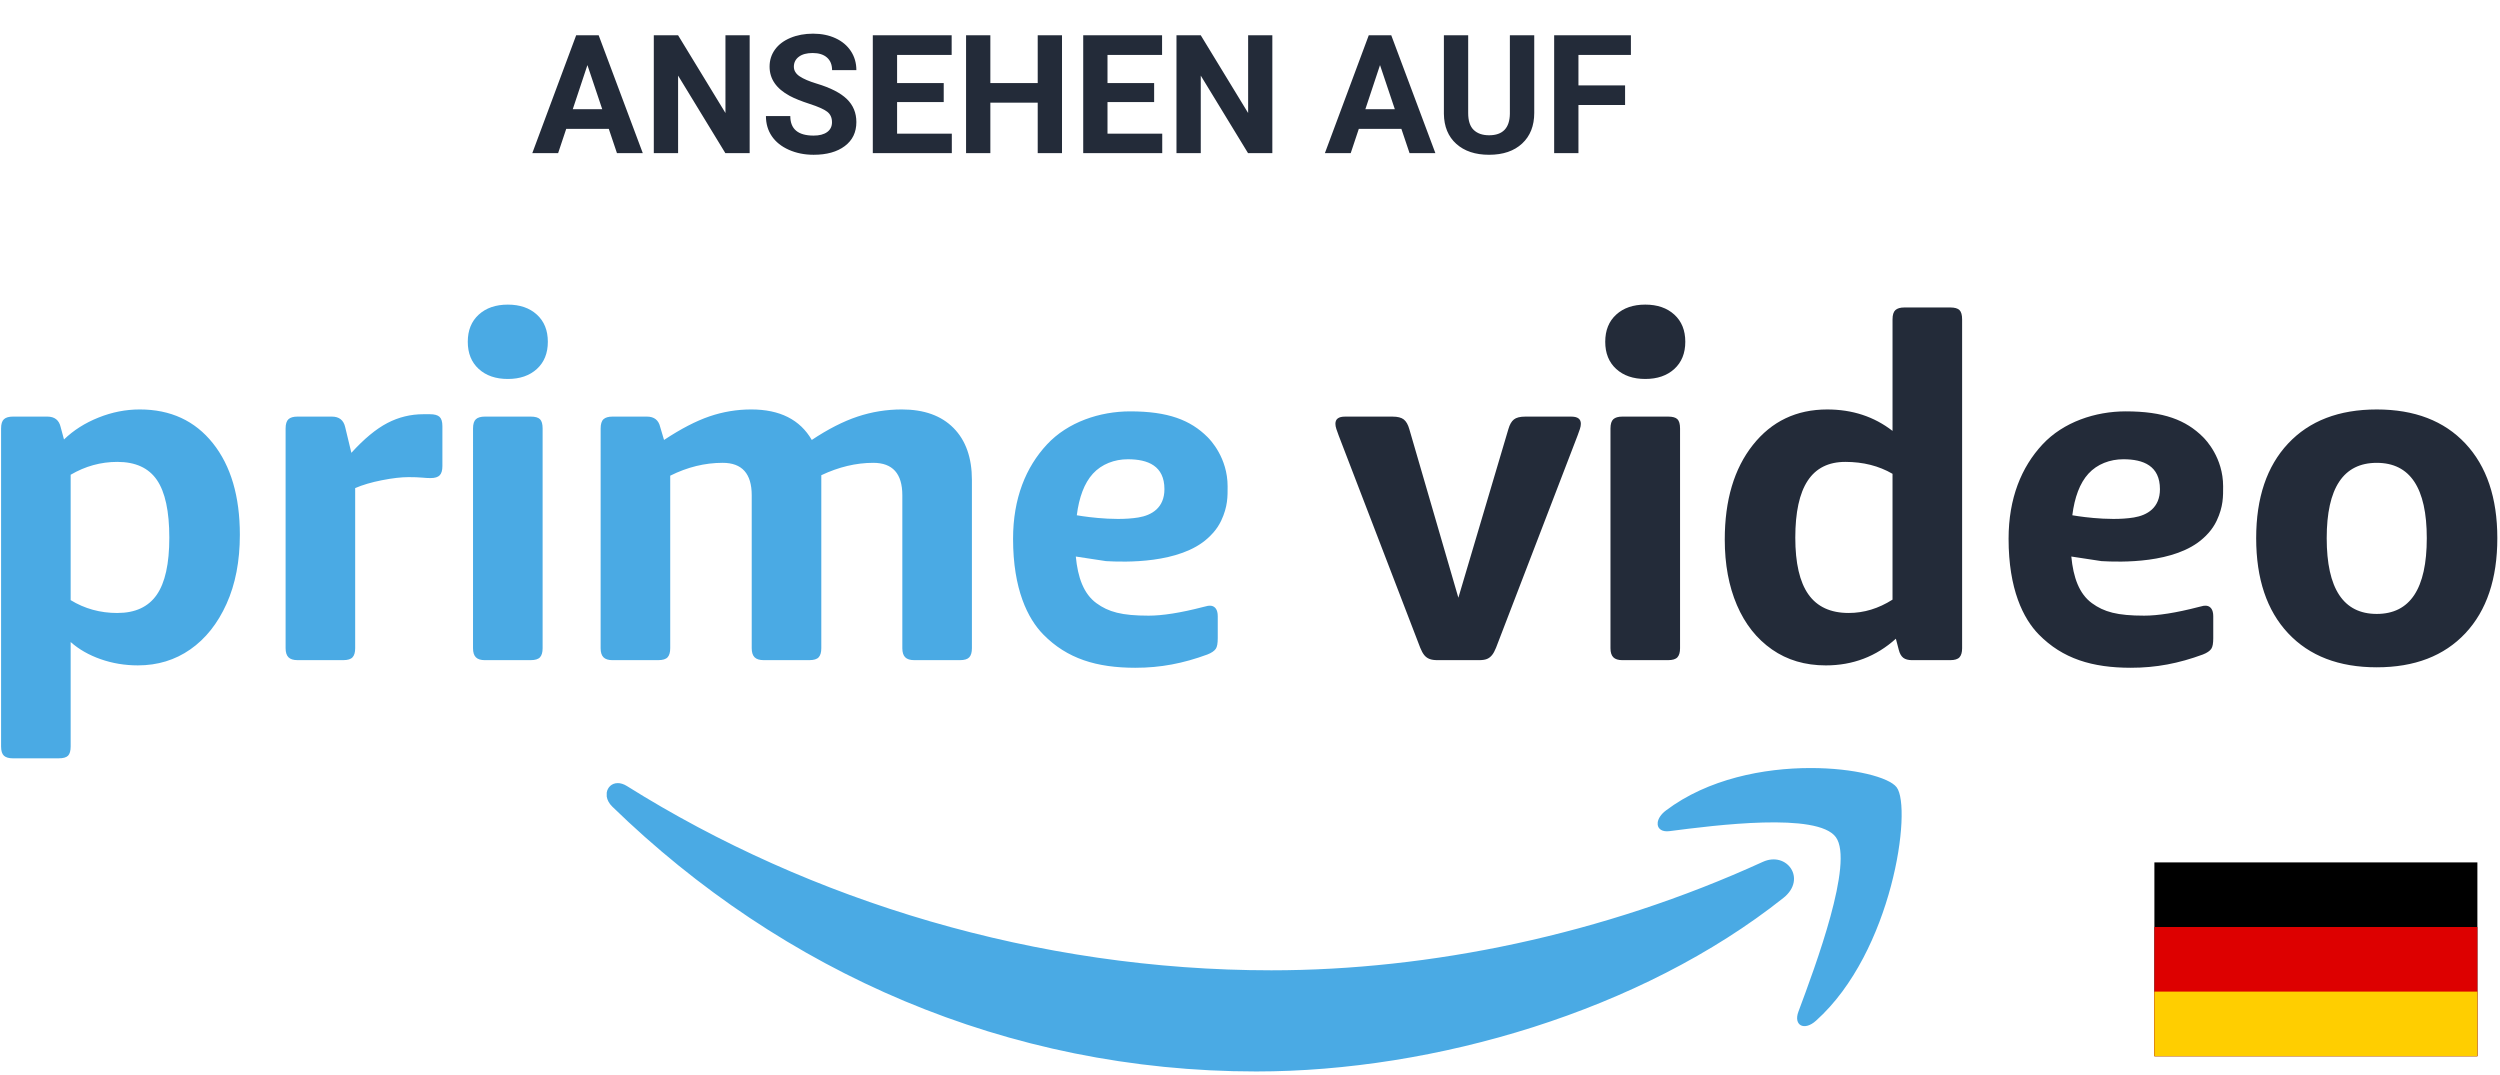<svg xmlns="http://www.w3.org/2000/svg" viewBox="0 0 1161 499"><title>Amazon Prime Video - Germany</title><path d="M54.505 284.666c8.261 0 14.348-2.801 18.26-8.412 3.908-5.605 5.865-14.457 5.865-26.559 0-12.247-1.919-21.172-5.755-26.781s-9.96-8.411-18.371-8.411c-7.675 0-14.905 1.992-21.691 5.975V278.7c6.492 3.984 13.723 5.976 21.691 5.976zm-48.472 67.505c-1.92 0-3.321-.408-4.205-1.216S.5 348.703.5 346.639V199c0-2.065.443-3.504 1.328-4.316s2.285-1.217 4.205-1.217h15.936c3.393 0 5.457 1.625 6.197 4.869l1.549 5.755c4.427-4.279 9.773-7.671 16.047-10.181s12.651-3.763 19.145-3.763c14.311 0 25.637 5.24 33.975 15.715s12.505 24.644 12.505 42.495c0 12.251-2.068 22.947-6.197 32.095s-9.739 16.195-16.821 21.137-15.2 7.415-24.347 7.415c-6.052 0-11.808-.961-17.264-2.877-5.461-1.916-10.108-4.572-13.944-7.968v48.472c0 2.064-.408 3.504-1.217 4.316s-2.252 1.216-4.316 1.216H6.033m132.133-45.593c-1.919 0-3.32-.443-4.204-1.328s-1.328-2.285-1.328-4.205V199c0-2.065.443-3.504 1.328-4.316s2.285-1.217 4.204-1.217h15.936c3.393 0 5.457 1.625 6.199 4.869l2.876 11.952c5.901-6.491 11.472-11.101 16.711-13.833s10.808-4.095 16.712-4.095h3.099c2.064 0 3.541.408 4.425 1.217s1.328 2.251 1.328 4.316v18.592c0 1.92-.407 3.32-1.217 4.204s-2.251 1.329-4.315 1.329c-1.035 0-2.363-.072-3.985-.221s-3.689-.221-6.196-.221c-3.397 0-7.527.481-12.396 1.439s-9.001 2.179-12.395 3.652v74.368c0 1.92-.407 3.32-1.217 4.205s-2.251 1.328-4.315 1.328h-21.249m87.043.01c-1.92 0-3.321-.443-4.207-1.328s-1.328-2.285-1.328-4.205V199c0-2.065.443-3.504 1.328-4.316s2.287-1.217 4.207-1.217h21.247c2.065 0 3.504.408 4.316 1.217s1.217 2.251 1.217 4.316v102.035c0 1.92-.408 3.32-1.217 4.205s-2.251 1.328-4.316 1.328zm10.623-130.587c-5.609 0-10.109-1.549-13.501-4.648s-5.091-7.304-5.091-12.616 1.695-9.517 5.091-12.616 7.892-4.648 13.501-4.648 10.105 1.549 13.501 4.648 5.092 7.304 5.092 12.616-1.7 9.517-5.092 12.616-7.896 4.648-13.501 4.648m48.639 130.587c-1.92 0-3.32-.443-4.204-1.328s-1.329-2.285-1.329-4.205V199c0-2.065.443-3.504 1.329-4.316s2.284-1.217 4.204-1.217h15.936c3.393 0 5.457 1.625 6.197 4.869l1.772 5.976c7.819-5.164 14.863-8.816 21.136-10.957 6.269-2.136 12.727-3.208 19.367-3.208 13.28 0 22.649 4.724 28.111 14.165 7.524-5.015 14.607-8.632 21.247-10.845s13.501-3.32 20.585-3.32c10.325 0 18.332 2.876 24.013 8.632s8.521 13.799 8.521 24.125v78.131c0 1.92-.408 3.32-1.216 4.205-.815.885-2.253 1.328-4.317 1.328h-21.248c-1.919 0-3.32-.443-4.205-1.328s-1.327-2.285-1.327-4.205v-71.048c0-10.032-4.504-15.051-13.503-15.051-7.968 0-16.012 1.919-24.125 5.753v80.345c0 1.92-.408 3.32-1.217 4.205s-2.252 1.328-4.316 1.328h-21.248c-1.92 0-3.32-.443-4.205-1.328s-1.328-2.285-1.328-4.205v-71.048c0-10.032-4.503-15.051-13.5-15.051-8.267 0-16.38 1.992-24.348 5.975v80.124c0 1.92-.408 3.32-1.217 4.205s-2.252 1.328-4.316 1.328h-21.248m256.293-79.404c0-10.793-7.612-13.885-16.988-13.885-6.167 0-12.147 2.227-16.228 6.695-3.98 4.357-6.439 10.983-7.48 19.316 0 0 16.588 3.009 28.58 1.027 6.221-1.027 12.116-4.485 12.116-13.152zm-13.449 82.952c-18.039 0-31.761-4.216-42.788-15.437-7.237-7.365-14.056-21.029-14.056-44.453 0-18.885 5.984-33.319 15.723-43.797s24.611-15.388 38.667-15.388c17.555 0 27.963 3.985 35.932 11.953 1.307 1.307 9.315 9.588 9.315 22.879 0 4.576.14 9.315-2.997 15.959-2.124 4.5-5.344 7.32-6.195 8.097-13.055 11.944-38.639 11.153-47.293 10.66l-14.012-2.132c.917 9.708 3.639 17.333 9.584 21.667 5.589 4.075 11.721 5.792 24.249 5.792 6.279 0 14.659-1.257 25.433-4.061.58-.157 1.709-.443 2.101-.503.252-.039 1.301-.156 2.039.095 1.181.401 2.511 1.521 2.511 4.727v10.183c0 2.361-.264 4.023-.928 4.981s-1.991 1.888-3.905 2.624c-11.216 4.129-21.688 6.156-33.379 6.156" fill="#4aaae4"/><path d="M1003.077 227.163c0-10.793-7.612-13.885-16.987-13.885-6.167 0-12.147 2.227-16.227 6.695-3.983 4.357-6.44 10.983-7.482 19.316 0 0 16.588 3.009 28.58 1.027 6.223-1.027 12.116-4.485 12.116-13.152zm-13.448 82.952c-18.039 0-31.761-4.216-42.789-15.437-7.236-7.365-14.055-21.029-14.055-44.453 0-18.885 5.983-33.319 15.721-43.797s24.611-15.388 38.667-15.388c17.556 0 27.964 3.985 35.932 11.953 1.308 1.307 9.316 9.588 9.316 22.879 0 4.576.14 9.315-2.998 15.959-2.125 4.5-5.345 7.32-6.195 8.097-13.056 11.944-38.639 11.153-47.295 10.66l-14.011-2.132c.916 9.708 3.639 17.333 9.583 21.667 5.591 4.075 11.723 5.792 24.251 5.792 6.28 0 14.66-1.257 25.432-4.061.58-.157 1.711-.443 2.101-.503.253-.039 1.303-.156 2.04.095 1.18.401 2.509 1.521 2.509 4.727v10.183c0 2.361-.264 4.023-.928 4.981s-1.989 1.888-3.905 2.624c-11.216 4.129-21.686 6.156-33.377 6.156m-322.1-3.538c-1.477 0-2.695-.184-3.651-.553-.963-.367-1.772-.957-2.436-1.771s-1.292-1.953-1.881-3.431L621.712 202.33l-1.107-3.099c-.297-.885-.443-1.695-.443-2.435 0-2.213 1.473-3.32 4.428-3.32h22.132c2.359 0 4.096.443 5.203 1.328s1.953 2.361 2.544 4.427l22.797 78.352 23.24-78.352c.589-2.065 1.439-3.541 2.545-4.427s2.839-1.328 5.201-1.328h21.469c2.949 0 4.428 1.107 4.428 3.32 0 .74-.151 1.549-.443 2.435L732.6 202.33l-37.848 98.493c-.592 1.477-1.216 2.621-1.88 3.431s-1.439 1.404-2.325 1.771-2.14.553-3.763.553h-19.256m85.909 0c-1.919 0-3.319-.443-4.204-1.328s-1.328-2.285-1.328-4.205V199c0-2.065.443-3.504 1.328-4.316s2.285-1.217 4.204-1.217h21.249c2.065 0 3.503.408 4.316 1.217s1.216 2.251 1.216 4.316v102.035c0 1.92-.407 3.32-1.216 4.205s-2.251 1.328-4.316 1.328zm10.625-130.587c-5.609 0-10.109-1.549-13.501-4.648-3.397-3.099-5.091-7.304-5.091-12.616s1.693-9.517 5.091-12.616c3.392-3.099 7.892-4.648 13.501-4.648s10.104 1.549 13.501 4.648c3.392 3.099 5.091 7.304 5.091 12.616s-1.699 9.517-5.091 12.616c-3.397 3.099-7.896 4.648-13.501 4.648m94.463 108.675c7.083 0 13.868-2.065 20.363-6.197v-58.432c-6.345-3.687-13.651-5.533-21.912-5.533-7.823 0-13.651 2.916-17.485 8.743s-5.755 14.645-5.755 26.449 2.027 20.584 6.087 26.337 10.292 8.633 18.703 8.633zm-10.624 24.347c-9.593 0-17.928-2.469-25.011-7.415s-12.505-11.803-16.268-20.584-5.644-18.925-5.644-30.433c0-18.295 4.351-32.94 13.059-43.936 8.705-10.989 20.215-16.488 34.528-16.488 11.655 0 21.763 3.32 30.323 9.96v-51.792c0-2.065.443-3.504 1.328-4.316s2.285-1.217 4.205-1.217h21.248c2.064 0 3.503.407 4.316 1.217s1.217 2.251 1.217 4.316v152.72c0 1.92-.408 3.32-1.217 4.205s-2.252 1.328-4.316 1.328h-17.707c-1.771 0-3.137-.367-4.095-1.107s-1.66-1.993-2.103-3.763l-1.328-5.091c-9.151 8.265-19.996 12.395-32.536 12.395m255.857-23.904c15.489 0 23.236-11.731 23.236-35.192 0-23.313-7.747-34.971-23.236-34.971s-23.24 11.657-23.24 34.971c0 23.461 7.747 35.192 23.24 35.192zm0 24.789c-17.561 0-31.284-5.273-41.168-15.825s-14.829-25.267-14.829-44.156c0-18.737 4.943-33.384 14.829-43.935s23.607-15.825 41.168-15.825c17.556 0 31.276 5.277 41.169 15.825 9.88 10.551 14.827 25.197 14.827 43.935 0 18.889-4.947 33.608-14.827 44.156-9.893 10.552-23.613 15.825-41.169 15.825" fill="#232b39"/><path d="M281.765 368.087v1.816c.228 1.549 1.044 3.199 2.592 4.703 78.956 76.82 183.251 122.98 299.072 122.98 82.649 0 178.629-28.008 244.836-80.641 10.944-8.757 1.571-21.795-9.612-16.697-74.219 33.935-154.861 50.36-228.264 50.36-108.764 0-214.087-32.165-299.224-85.56-1.536-.959-2.991-1.376-4.275-1.376-2.756 0-4.737 1.911-5.125 4.416m491.891 8.297c-2.357 1.784-3.596 3.82-3.819 5.567v1.084c.276 2.013 2.152 3.365 5.455 2.945 21.307-2.753 68.821-8.859 77.284 2.805 8.473 11.64-9.407 59.645-17.395 81.028-2.398 6.44 2.775 9.101 8.211 4.162 35.535-31.878 44.707-98.72 37.411-108.36-3.472-4.621-19.776-8.943-39.961-8.943-21.581 0-47.609 4.931-67.185 19.712" fill="#4aaae4"/><path d="M286.52 71.13l-3.797-11.279h-19.776L259.187 71.13H247.193l20.378-54.742h10.452L298.514 71.13H286.52zm-13.723-40.906l-6.805 20.491h13.686l-6.88-20.491zm75.346-13.836V71.13h-11.279l-21.957-36.019V71.13H303.627V16.387h11.279l21.995 36.094V16.387h11.242zm38.237 40.379q0-3.196-2.256-4.907-2.256-1.711-8.12-3.609-5.865-1.899-9.287-3.74-9.324-5.038-9.324-13.573 0-4.436 2.5-7.914 2.5-3.478 7.181-5.433 4.68-1.955 10.508-1.955 5.865 0 10.452 2.124 4.587 2.124 7.125 5.997 2.538 3.873 2.538 8.798H386.417q0-3.76-2.369-5.846-2.369-2.087-6.655-2.087-4.136 0-6.429 1.748-2.293 1.748-2.293 4.606 0 2.67 2.688 4.474 2.688 1.805 7.914 3.384 9.625 2.895 14.024 7.18 4.4 4.286 4.4 10.678 0 7.106-5.377 11.148-5.376 4.042-14.475 4.042-6.316 0-11.505-2.312-5.188-2.312-7.914-6.335-2.726-4.023-2.726-9.324h11.317q0 9.06 10.828 9.06 4.023 0 6.279-1.635 2.256-1.635 2.256-4.568zm51.885-18.197v8.835h-21.656v14.663h25.416v9.06h-36.695v-54.74h36.62v9.136H416.608v13.046h21.656zm54.93-22.183V71.13H481.915V47.67h-21.995v23.46H448.64V16.387h11.279v22.183h21.995V16.387h11.279zm42.786 22.183v8.835h-21.656v14.663h25.416v9.06H503.045v-54.74h36.62v9.136h-25.341v13.046h21.656zm54.892-22.183V71.13h-11.279l-21.957-36.019V71.13h-11.279V16.387h11.279l21.995 36.094V16.387h11.242zM654.6 71.13l-3.797-11.279h-19.776L627.268 71.13H615.274l20.378-54.742h10.452L666.595 71.13H654.6zm-13.723-40.906l-6.805 20.491h13.686l-6.88-20.491zm60.308-13.837h11.317V52.443q0 8.986-5.62 14.212-5.621 5.226-15.359 5.226-9.587 0-15.227-5.076-5.64-5.076-5.752-13.949v-36.47h11.279V52.518q0 5.377 2.575 7.839 2.575 2.463 7.125 2.463 9.512 0 9.663-10v-36.432zm53.501 23.273v9.099h-21.656V71.13h-11.279V16.387h35.643v9.136h-24.363v14.137h21.656z" fill="#232b39"/><path d="M1000.5 400.5h150v90h-150z"/><path d="M1000.5 430.5h150v60h-150z" fill="#d00"/><path d="M1000.5 460.5h150v30h-150z" fill="#ffce00"/></svg>